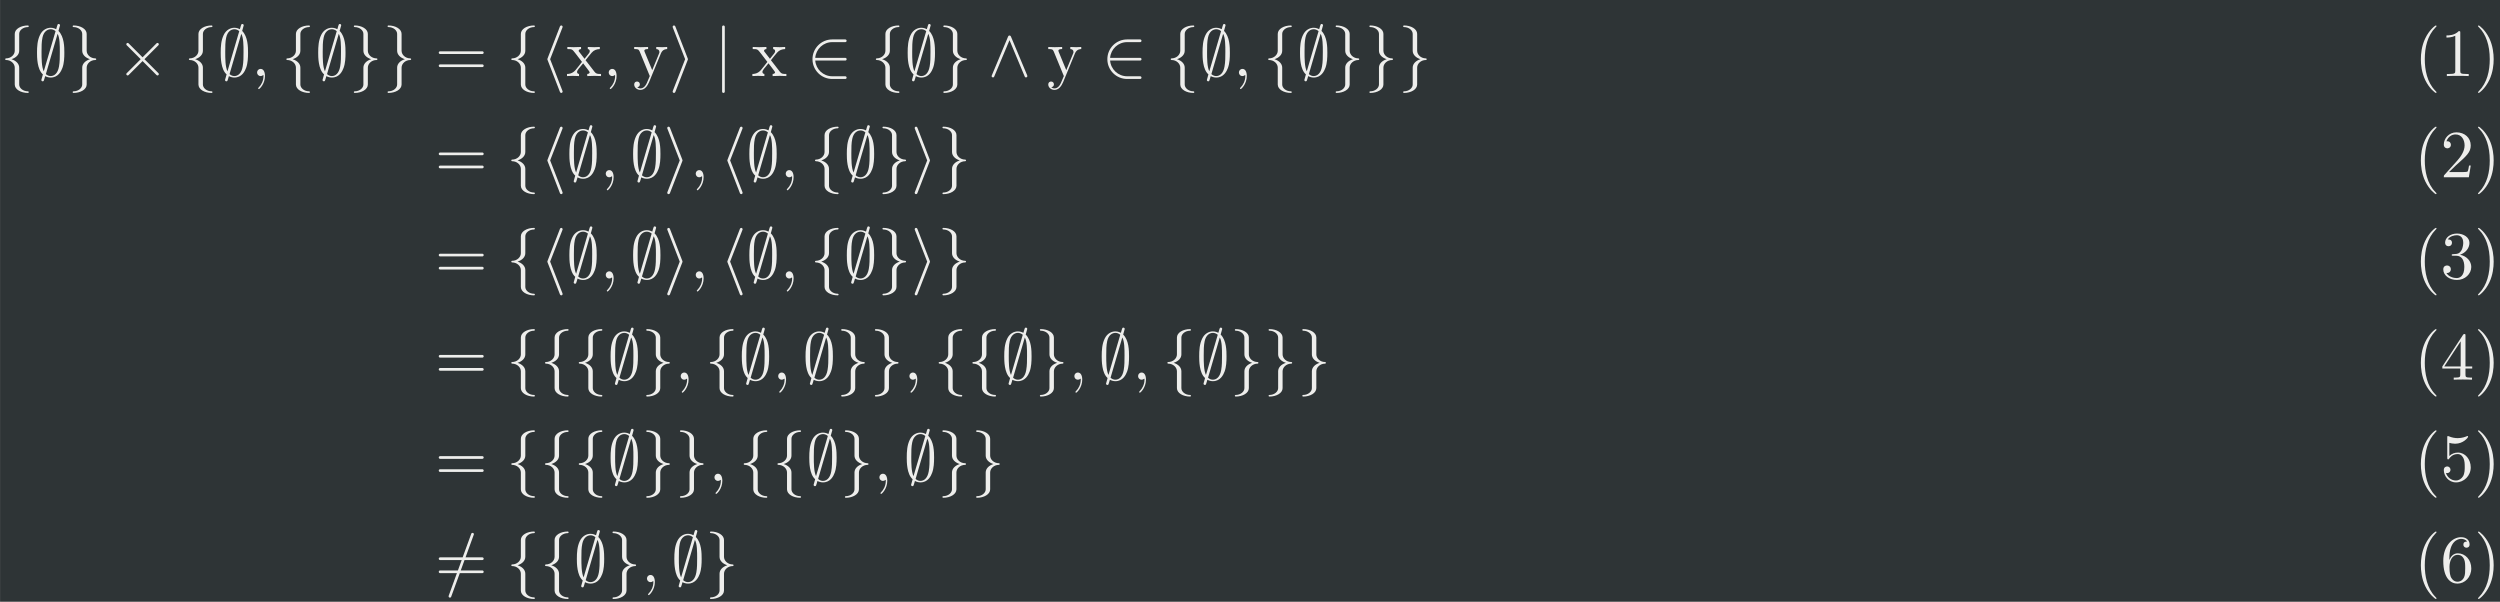 <?xml version='1.0' encoding='UTF-8'?>
<!-- This file was generated by dvisvgm 2.11.1 -->
<svg version='1.1' xmlns='http://www.w3.org/2000/svg' xmlns:xlink='http://www.w3.org/1999/xlink' width='1265.746pt' height='304.584pt' viewBox='439.901 96.117 1265.746 304.584'>
<rect x="439.901" y="96.117" width="1265.746" height="304.584" fill="#808080" stroke="none"/>
<defs>
<path id='g1-56' d='M4.473-2.002C4.473-3.188 3.656-4.184 2.58-4.184C2.102-4.184 1.674-4.025 1.315-3.676V-5.619C1.514-5.559 1.843-5.489 2.162-5.489C3.387-5.489 4.085-6.396 4.085-6.526C4.085-6.585 4.055-6.635 3.985-6.635C3.985-6.635 3.955-6.635 3.905-6.605C3.706-6.516 3.218-6.316 2.55-6.316C2.152-6.316 1.694-6.386 1.225-6.595C1.146-6.625 1.106-6.625 1.106-6.625C1.006-6.625 1.006-6.545 1.006-6.386V-3.437C1.006-3.258 1.006-3.178 1.146-3.178C1.215-3.178 1.235-3.208 1.275-3.268C1.385-3.427 1.753-3.965 2.56-3.965C3.078-3.965 3.328-3.507 3.407-3.328C3.567-2.959 3.587-2.57 3.587-2.072C3.587-1.724 3.587-1.126 3.347-.707C3.108-.319 2.74-.06 2.281-.06C1.554-.06 .986-.588 .817-1.176C.847-1.166 .877-1.156 .986-1.156C1.315-1.156 1.484-1.405 1.484-1.644S1.315-2.132 .986-2.132C.847-2.132 .498-2.062 .498-1.604C.498-.747 1.186 .219 2.301 .219C3.457 .219 4.473-.737 4.473-2.002Z'/>
<path id='g1-57' d='M4.692-1.644V-1.953H3.696V-6.486C3.696-6.685 3.696-6.745 3.537-6.745C3.447-6.745 3.417-6.745 3.337-6.625L.279-1.953V-1.644H2.929V-.777C2.929-.418 2.909-.309 2.172-.309H1.963V0C2.371-.03 2.889-.03 3.308-.03S4.254-.03 4.663 0V-.309H4.453C3.716-.309 3.696-.418 3.696-.777V-1.644H4.692ZM2.989-1.953H.558L2.989-5.669V-1.953Z'/>
<path id='g1-82' d='M4.174 0V-.309H3.856C2.959-.309 2.929-.418 2.929-.787V-6.376C2.929-6.615 2.929-6.635 2.7-6.635C2.082-5.998 1.205-5.998 .887-5.998V-5.689C1.086-5.689 1.674-5.689 2.192-5.948V-.787C2.192-.428 2.162-.309 1.265-.309H.946V0C1.295-.03 2.162-.03 2.56-.03S3.826-.03 4.174 0Z'/>
<path id='g1-85' d='M3.298 2.391C3.298 2.361 3.298 2.341 3.128 2.172C1.883 .917 1.564-.966 1.564-2.491C1.564-4.224 1.943-5.958 3.168-7.203C3.298-7.323 3.298-7.342 3.298-7.372C3.298-7.442 3.258-7.472 3.198-7.472C3.098-7.472 2.202-6.795 1.614-5.529C1.106-4.433 .986-3.328 .986-2.491C.986-1.714 1.096-.508 1.644 .618C2.242 1.843 3.098 2.491 3.198 2.491C3.258 2.491 3.298 2.461 3.298 2.391Z'/>
<path id='g1-86' d='M2.879-2.491C2.879-3.268 2.77-4.473 2.222-5.599C1.624-6.824 .767-7.472 .667-7.472C.608-7.472 .568-7.432 .568-7.372C.568-7.342 .568-7.323 .757-7.143C1.733-6.157 2.301-4.573 2.301-2.491C2.301-.787 1.933 .966 .697 2.222C.568 2.341 .568 2.361 .568 2.391C.568 2.451 .608 2.491 .667 2.491C.767 2.491 1.664 1.813 2.252 .548C2.76-.548 2.879-1.654 2.879-2.491Z'/>
<path id='g1-101' d='M4.553-2.032C4.553-3.298 3.666-4.254 2.56-4.254C1.883-4.254 1.514-3.746 1.315-3.268V-3.507C1.315-6.027 2.55-6.386 3.059-6.386C3.298-6.386 3.716-6.326 3.935-5.988C3.786-5.988 3.387-5.988 3.387-5.539C3.387-5.23 3.626-5.081 3.846-5.081C4.005-5.081 4.304-5.171 4.304-5.559C4.304-6.157 3.866-6.635 3.039-6.635C1.763-6.635 .418-5.35 .418-3.148C.418-.488 1.574 .219 2.501 .219C3.606 .219 4.553-.717 4.553-2.032ZM3.656-2.042C3.656-1.564 3.656-1.066 3.487-.707C3.188-.11 2.73-.06 2.501-.06C1.873-.06 1.574-.658 1.514-.807C1.335-1.275 1.335-2.072 1.335-2.252C1.335-3.029 1.654-4.025 2.55-4.025C2.71-4.025 3.168-4.025 3.477-3.407C3.656-3.039 3.656-2.531 3.656-2.042Z'/>
<path id='g1-106' d='M4.553-1.704C4.553-2.521 3.925-3.298 2.889-3.507C3.706-3.776 4.284-4.473 4.284-5.26C4.284-6.077 3.407-6.635 2.451-6.635C1.445-6.635 .687-6.037 .687-5.28C.687-4.951 .907-4.762 1.196-4.762C1.504-4.762 1.704-4.981 1.704-5.27C1.704-5.768 1.235-5.768 1.086-5.768C1.395-6.257 2.052-6.386 2.411-6.386C2.819-6.386 3.367-6.167 3.367-5.27C3.367-5.151 3.347-4.573 3.088-4.134C2.79-3.656 2.451-3.626 2.202-3.616C2.122-3.606 1.883-3.587 1.813-3.587C1.733-3.577 1.664-3.567 1.664-3.467C1.664-3.357 1.733-3.357 1.903-3.357H2.341C3.158-3.357 3.527-2.68 3.527-1.704C3.527-.349 2.839-.06 2.401-.06C1.973-.06 1.225-.229 .877-.817C1.225-.767 1.534-.986 1.534-1.365C1.534-1.724 1.265-1.923 .976-1.923C.737-1.923 .418-1.783 .418-1.345C.418-.438 1.345 .219 2.431 .219C3.646 .219 4.553-.687 4.553-1.704Z'/>
<path id='g1-107' d='M4.473-1.733H4.224C4.174-1.435 4.105-.996 4.005-.847C3.935-.767 3.278-.767 3.059-.767H1.265L2.321-1.793C3.875-3.168 4.473-3.706 4.473-4.702C4.473-5.838 3.577-6.635 2.361-6.635C1.235-6.635 .498-5.719 .498-4.832C.498-4.274 .996-4.274 1.026-4.274C1.196-4.274 1.544-4.394 1.544-4.802C1.544-5.061 1.365-5.32 1.016-5.32C.936-5.32 .917-5.32 .887-5.31C1.116-5.958 1.654-6.326 2.232-6.326C3.138-6.326 3.567-5.519 3.567-4.702C3.567-3.905 3.068-3.118 2.521-2.501L.608-.369C.498-.259 .498-.239 .498 0H4.194L4.473-1.733Z'/>
<path id='g0-13' d='M2.022-.01C2.022-.667 1.773-1.056 1.385-1.056C1.056-1.056 .857-.807 .857-.528C.857-.259 1.056 0 1.385 0C1.504 0 1.634-.04 1.733-.13C1.763-.149 1.783-.159 1.783-.159S1.803-.149 1.803-.01C1.803 .727 1.455 1.325 1.126 1.654C1.016 1.763 1.016 1.783 1.016 1.813C1.016 1.883 1.066 1.923 1.116 1.923C1.225 1.923 2.022 1.156 2.022-.01Z'/>
<path id='g0-30' d='M7.193-3.457C7.193-3.567 7.103-3.656 6.994-3.656H.757C.648-3.656 .558-3.567 .558-3.457S.648-3.258 .757-3.258H6.994C7.103-3.258 7.193-3.347 7.193-3.457ZM7.193-1.524C7.193-1.634 7.103-1.724 6.994-1.724H.757C.648-1.724 .558-1.634 .558-1.524S.648-1.325 .757-1.325H6.994C7.103-1.325 7.193-1.415 7.193-1.524Z'/>
<path id='g0-89' d='M5.141 0V-.309C4.603-.309 4.423-.329 4.194-.618L2.859-2.341C3.158-2.72 3.537-3.208 3.776-3.467C4.085-3.826 4.493-3.975 4.961-3.985V-4.294C4.702-4.274 4.403-4.264 4.144-4.264C3.846-4.264 3.318-4.284 3.188-4.294V-3.985C3.397-3.965 3.477-3.836 3.477-3.676S3.377-3.387 3.328-3.328L2.71-2.55L1.933-3.557C1.843-3.656 1.843-3.676 1.843-3.736C1.843-3.885 1.993-3.975 2.192-3.985V-4.294L1.116-4.264C.907-4.264 .438-4.274 .169-4.294V-3.985C.867-3.985 .877-3.975 1.345-3.377L2.331-2.092C1.863-1.494 1.863-1.474 1.395-.907C.917-.329 .329-.309 .12-.309V0C.379-.02 .687-.03 .946-.03L1.893 0V-.309C1.674-.339 1.604-.468 1.604-.618C1.604-.837 1.893-1.166 2.501-1.883L3.258-.887C3.337-.777 3.467-.618 3.467-.558C3.467-.468 3.377-.319 3.108-.309V0L4.184-.03C4.453-.03 4.842-.02 5.141 0Z'/>
<path id='g0-90' d='M5.061-3.985V-4.294C4.832-4.274 4.543-4.264 4.314-4.264L3.447-4.294V-3.985C3.756-3.975 3.915-3.806 3.915-3.557C3.915-3.457 3.905-3.437 3.856-3.318L2.849-.867L1.743-3.547C1.704-3.646 1.684-3.686 1.684-3.726C1.684-3.985 2.052-3.985 2.242-3.985V-4.294L1.156-4.264C.887-4.264 .488-4.274 .189-4.294V-3.985C.667-3.985 .857-3.985 .996-3.636L2.491 0L2.242 .588C2.022 1.136 1.743 1.823 1.106 1.823C1.056 1.823 .827 1.823 .638 1.644C.946 1.604 1.026 1.385 1.026 1.225C1.026 .966 .837 .807 .608 .807C.408 .807 .189 .936 .189 1.235C.189 1.684 .608 2.042 1.106 2.042C1.733 2.042 2.142 1.474 2.381 .907L4.134-3.347C4.394-3.975 4.902-3.985 5.061-3.985Z'/>
<path id='g0-92' d='M4.234 2.371C4.234 2.301 4.184 2.252 4.115 2.252C3.367 2.252 2.819 1.763 2.819 1.245V-1.245C2.819-1.823 2.341-2.281 1.674-2.491C2.341-2.7 2.819-3.158 2.819-3.736V-6.227C2.819-6.745 3.367-7.233 4.115-7.233C4.184-7.233 4.234-7.283 4.234-7.352S4.184-7.472 4.115-7.472C3.068-7.472 2.162-6.954 2.162-6.227V-3.736C2.162-3.158 1.614-2.61 .867-2.61C.797-2.61 .747-2.56 .747-2.491S.797-2.371 .867-2.371C1.614-2.371 2.162-1.823 2.162-1.245V1.245C2.162 1.973 3.068 2.491 4.115 2.491C4.184 2.491 4.234 2.441 4.234 2.371Z'/>
<path id='g0-94' d='M4.234-2.491C4.234-2.56 4.184-2.61 4.115-2.61C3.367-2.61 2.819-3.158 2.819-3.736V-6.227C2.819-6.954 1.913-7.472 .867-7.472C.797-7.472 .747-7.422 .747-7.352S.797-7.233 .867-7.233C1.614-7.233 2.162-6.745 2.162-6.227V-3.736C2.162-3.158 2.64-2.7 3.308-2.491C2.64-2.281 2.162-1.823 2.162-1.245V1.245C2.162 1.763 1.614 2.252 .867 2.252C.797 2.252 .747 2.301 .747 2.371S.797 2.491 .867 2.491C1.913 2.491 2.819 1.973 2.819 1.245V-1.245C2.819-1.823 3.367-2.371 4.115-2.371C4.184-2.371 4.234-2.421 4.234-2.491Z'/>
<path id='g0-2579' d='M3.347 2.291C3.347 2.262 3.347 2.242 3.337 2.222L1.504-2.491L3.337-7.203C3.347-7.223 3.347-7.243 3.347-7.273C3.347-7.382 3.258-7.472 3.148-7.472C3.068-7.472 2.989-7.422 2.959-7.342L1.106-2.56C1.096-2.54 1.096-2.521 1.096-2.491S1.096-2.441 1.106-2.421L2.959 2.361C2.989 2.441 3.068 2.491 3.148 2.491C3.258 2.491 3.347 2.401 3.347 2.291Z'/>
<path id='g0-2580' d='M2.78-2.491C2.78-2.521 2.78-2.54 2.77-2.56L.917-7.342C.887-7.422 .807-7.472 .727-7.472C.618-7.472 .528-7.382 .528-7.273C.528-7.243 .528-7.223 .538-7.203L2.371-2.491L.538 2.222C.528 2.242 .528 2.262 .528 2.291C.528 2.401 .618 2.491 .727 2.491C.807 2.491 .887 2.441 .917 2.361L2.77-2.421C2.78-2.441 2.78-2.461 2.78-2.491Z'/>
<path id='g0-2638' d='M6.217-.149C6.296-.219 6.296-.349 6.217-.428L4.154-2.491L6.217-4.553C6.296-4.633 6.296-4.762 6.217-4.832C6.147-4.912 6.017-4.912 5.938-4.832L3.875-2.77L1.813-4.832C1.733-4.912 1.604-4.912 1.534-4.832C1.455-4.762 1.455-4.633 1.534-4.553L3.597-2.491L1.534-.428C1.455-.349 1.455-.219 1.534-.149C1.604-.07 1.733-.07 1.813-.149L3.875-2.212L5.938-.149C6.017-.07 6.147-.07 6.217-.149Z'/>
<path id='g0-2670' d='M1.584 2.291V-7.273C1.584-7.382 1.494-7.472 1.385-7.472S1.186-7.382 1.186-7.273V2.291C1.186 2.401 1.275 2.491 1.385 2.491S1.584 2.401 1.584 2.291Z'/>
<path id='g0-2769' d='M5.948-.08L3.527-5.858C3.447-6.037 3.198-6.037 3.128-5.858L.707-.08C.598 .169 .966 .319 1.066 .08L3.328-5.3L5.579 .08C5.679 .319 6.047 .169 5.948-.08Z'/>
<path id='g0-2786' d='M4.503-3.437C4.503-4.254 4.493-5.818 3.636-6.665L3.816-7.313L3.866-7.492C3.866-7.601 3.776-7.691 3.666-7.691C3.517-7.691 3.487-7.592 3.427-7.372L3.298-6.924C3.178-6.984 2.859-7.133 2.491-7.133C1.923-7.133 1.275-6.834 .907-6.067C.518-5.26 .468-4.364 .468-3.437C.468-2.829 .468-.996 1.335-.249L1.106 .578C1.106 .687 1.196 .777 1.305 .777C1.455 .777 1.484 .677 1.544 .458L1.674 .01C1.913 .139 2.212 .219 2.481 .219C3.597 .219 4.035-.717 4.214-1.196C4.473-1.893 4.503-2.72 4.503-3.437ZM3.208-6.635L1.465-.697C1.136-1.385 1.136-2.61 1.136-3.557C1.136-4.364 1.136-5.051 1.275-5.689C1.465-6.615 2.042-6.914 2.491-6.914C2.69-6.914 2.949-6.854 3.208-6.635ZM3.836-3.557C3.836-2.829 3.836-2.092 3.716-1.425C3.537-.379 3.009 0 2.481 0C2.252 0 2.012-.08 1.773-.289L3.507-6.237C3.836-5.659 3.836-4.503 3.836-3.557Z'/>
<path id='g0-2824' d='M7.193-1.524C7.193-1.634 7.103-1.724 6.994-1.724H3.806L4.364-3.258H6.994C7.103-3.258 7.193-3.347 7.193-3.457S7.103-3.656 6.994-3.656H4.513L5.729-7.004C5.738-7.024 5.748-7.054 5.748-7.073C5.748-7.183 5.659-7.273 5.549-7.273C5.46-7.273 5.38-7.223 5.36-7.143L4.085-3.656H.757C.648-3.656 .558-3.567 .558-3.457S.648-3.258 .757-3.258H3.945L3.387-1.724H.757C.648-1.724 .558-1.634 .558-1.524S.648-1.325 .757-1.325H3.238L2.022 2.022C2.012 2.042 2.012 2.072 2.012 2.092C2.012 2.202 2.092 2.291 2.212 2.291C2.291 2.291 2.371 2.242 2.391 2.162L3.666-1.325H6.994C7.103-1.325 7.193-1.415 7.193-1.524Z'/>
<path id='g0-2926' d='M5.848 .229C5.848 .12 5.758 .03 5.649 .03H3.726C2.401 .03 1.315-.996 1.215-2.291H5.649C5.918-2.291 5.918-2.69 5.649-2.69H1.215C1.315-3.985 2.401-5.011 3.726-5.011H5.649C5.758-5.011 5.848-5.101 5.848-5.21S5.758-5.41 5.649-5.41H3.726C2.112-5.41 .807-4.105 .807-2.491S2.112 .428 3.726 .428H5.649C5.758 .428 5.848 .339 5.848 .229Z'/>
</defs>
<g id='page1' transform='matrix(3.429 0 0 3.429 0 0)'>
<rect x='128.304' y='28.034' width='369.176' height='88.837' fill='#2e3436'/>
<g fill='#eeeeec'>
<use x='128.304' y='39.262' xlink:href='#g0-92'/>
<use x='133.286' y='39.262' xlink:href='#g0-2786'/>
<use x='138.267' y='39.262' xlink:href='#g0-94'/>
<use x='145.463' y='39.262' xlink:href='#g0-2638'/>
<use x='155.428' y='39.262' xlink:href='#g0-92'/>
<use x='160.409' y='39.262' xlink:href='#g0-2786'/>
<use x='165.39' y='39.262' xlink:href='#g0-13'/>
<use x='169.82' y='39.262' xlink:href='#g0-92'/>
<use x='174.802' y='39.262' xlink:href='#g0-2786'/>
<use x='179.783' y='39.262' xlink:href='#g0-94'/>
<use x='184.764' y='39.262' xlink:href='#g0-94'/>
<use x='192.513' y='39.262' xlink:href='#g0-30'/>
<use x='203.032' y='39.262' xlink:href='#g0-92'/>
<use x='208.013' y='39.262' xlink:href='#g0-2579'/>
<use x='211.889' y='39.262' xlink:href='#g0-89'/>
<use x='217.308' y='39.262' xlink:href='#g0-13'/>
<use x='221.739' y='39.262' xlink:href='#g0-90'/>
<use x='227.079' y='39.262' xlink:href='#g0-2580'/>
<use x='233.722' y='39.262' xlink:href='#g0-2670'/>
<use x='239.259' y='39.262' xlink:href='#g0-89'/>
<use x='247.446' y='39.262' xlink:href='#g0-2926'/>
<use x='256.859' y='39.262' xlink:href='#g0-92'/>
<use x='261.84' y='39.262' xlink:href='#g0-2786'/>
<use x='266.822' y='39.262' xlink:href='#g0-94'/>
<use x='274.017' y='39.262' xlink:href='#g0-2769'/>
<use x='282.876' y='39.262' xlink:href='#g0-90'/>
<use x='290.984' y='39.262' xlink:href='#g0-2926'/>
<use x='300.396' y='39.262' xlink:href='#g0-92'/>
<use x='305.378' y='39.262' xlink:href='#g0-2786'/>
<use x='310.359' y='39.262' xlink:href='#g0-13'/>
<use x='314.789' y='39.262' xlink:href='#g0-92'/>
<use x='319.771' y='39.262' xlink:href='#g0-2786'/>
<use x='324.752' y='39.262' xlink:href='#g0-94'/>
<use x='329.733' y='39.262' xlink:href='#g0-94'/>
<use x='334.715' y='39.262' xlink:href='#g0-94'/>
<use x='484.748' y='39.262' xlink:href='#g1-85'/>
<use x='488.624' y='39.262' xlink:href='#g1-82'/>
<use x='493.605' y='39.262' xlink:href='#g1-86'/>
<use x='192.513' y='54.206' xlink:href='#g0-30'/>
<use x='203.032' y='54.206' xlink:href='#g0-92'/>
<use x='208.013' y='54.206' xlink:href='#g0-2579'/>
<use x='211.889' y='54.206' xlink:href='#g0-2786'/>
<use x='216.87' y='54.206' xlink:href='#g0-13'/>
<use x='221.3' y='54.206' xlink:href='#g0-2786'/>
<use x='226.281' y='54.206' xlink:href='#g0-2580'/>
<use x='230.157' y='54.206' xlink:href='#g0-13'/>
<use x='234.587' y='54.206' xlink:href='#g0-2579'/>
<use x='238.463' y='54.206' xlink:href='#g0-2786'/>
<use x='243.444' y='54.206' xlink:href='#g0-13'/>
<use x='247.874' y='54.206' xlink:href='#g0-92'/>
<use x='252.855' y='54.206' xlink:href='#g0-2786'/>
<use x='257.837' y='54.206' xlink:href='#g0-94'/>
<use x='262.818' y='54.206' xlink:href='#g0-2580'/>
<use x='266.694' y='54.206' xlink:href='#g0-94'/>
<use x='484.748' y='54.206' xlink:href='#g1-85'/>
<use x='488.624' y='54.206' xlink:href='#g1-107'/>
<use x='493.605' y='54.206' xlink:href='#g1-86'/>
<use x='192.513' y='69.15' xlink:href='#g0-30'/>
<use x='203.032' y='69.15' xlink:href='#g0-92'/>
<use x='208.013' y='69.15' xlink:href='#g0-2579'/>
<use x='211.889' y='69.15' xlink:href='#g0-2786'/>
<use x='216.87' y='69.15' xlink:href='#g0-13'/>
<use x='221.3' y='69.15' xlink:href='#g0-2786'/>
<use x='226.281' y='69.15' xlink:href='#g0-2580'/>
<use x='230.157' y='69.15' xlink:href='#g0-13'/>
<use x='234.587' y='69.15' xlink:href='#g0-2579'/>
<use x='238.463' y='69.15' xlink:href='#g0-2786'/>
<use x='243.444' y='69.15' xlink:href='#g0-13'/>
<use x='247.874' y='69.15' xlink:href='#g0-92'/>
<use x='252.855' y='69.15' xlink:href='#g0-2786'/>
<use x='257.837' y='69.15' xlink:href='#g0-94'/>
<use x='262.818' y='69.15' xlink:href='#g0-2580'/>
<use x='266.694' y='69.15' xlink:href='#g0-94'/>
<use x='484.748' y='69.15' xlink:href='#g1-85'/>
<use x='488.624' y='69.15' xlink:href='#g1-106'/>
<use x='493.605' y='69.15' xlink:href='#g1-86'/>
<use x='192.513' y='84.094' xlink:href='#g0-30'/>
<use x='203.032' y='84.094' xlink:href='#g0-92'/>
<use x='208.013' y='84.094' xlink:href='#g0-92'/>
<use x='212.995' y='84.094' xlink:href='#g0-92'/>
<use x='217.976' y='84.094' xlink:href='#g0-2786'/>
<use x='222.957' y='84.094' xlink:href='#g0-94'/>
<use x='227.938' y='84.094' xlink:href='#g0-13'/>
<use x='232.369' y='84.094' xlink:href='#g0-92'/>
<use x='237.35' y='84.094' xlink:href='#g0-2786'/>
<use x='242.331' y='84.094' xlink:href='#g0-13'/>
<use x='246.762' y='84.094' xlink:href='#g0-2786'/>
<use x='251.743' y='84.094' xlink:href='#g0-94'/>
<use x='256.724' y='84.094' xlink:href='#g0-94'/>
<use x='261.705' y='84.094' xlink:href='#g0-13'/>
<use x='266.136' y='84.094' xlink:href='#g0-92'/>
<use x='271.117' y='84.094' xlink:href='#g0-92'/>
<use x='276.098' y='84.094' xlink:href='#g0-2786'/>
<use x='281.08' y='84.094' xlink:href='#g0-94'/>
<use x='286.061' y='84.094' xlink:href='#g0-13'/>
<use x='290.491' y='84.094' xlink:href='#g0-2786'/>
<use x='295.472' y='84.094' xlink:href='#g0-13'/>
<use x='299.903' y='84.094' xlink:href='#g0-92'/>
<use x='304.884' y='84.094' xlink:href='#g0-2786'/>
<use x='309.865' y='84.094' xlink:href='#g0-94'/>
<use x='314.847' y='84.094' xlink:href='#g0-94'/>
<use x='319.828' y='84.094' xlink:href='#g0-94'/>
<use x='484.748' y='84.094' xlink:href='#g1-85'/>
<use x='488.624' y='84.094' xlink:href='#g1-57'/>
<use x='493.605' y='84.094' xlink:href='#g1-86'/>
<use x='192.513' y='99.038' xlink:href='#g0-30'/>
<use x='203.032' y='99.038' xlink:href='#g0-92'/>
<use x='208.013' y='99.038' xlink:href='#g0-92'/>
<use x='212.995' y='99.038' xlink:href='#g0-92'/>
<use x='217.976' y='99.038' xlink:href='#g0-2786'/>
<use x='222.957' y='99.038' xlink:href='#g0-94'/>
<use x='227.938' y='99.038' xlink:href='#g0-94'/>
<use x='232.92' y='99.038' xlink:href='#g0-13'/>
<use x='237.35' y='99.038' xlink:href='#g0-92'/>
<use x='242.331' y='99.038' xlink:href='#g0-92'/>
<use x='247.313' y='99.038' xlink:href='#g0-2786'/>
<use x='252.294' y='99.038' xlink:href='#g0-94'/>
<use x='257.275' y='99.038' xlink:href='#g0-13'/>
<use x='261.705' y='99.038' xlink:href='#g0-2786'/>
<use x='266.687' y='99.038' xlink:href='#g0-94'/>
<use x='271.668' y='99.038' xlink:href='#g0-94'/>
<use x='484.748' y='99.038' xlink:href='#g1-85'/>
<use x='488.624' y='99.038' xlink:href='#g1-56'/>
<use x='493.605' y='99.038' xlink:href='#g1-86'/>
<use x='192.513' y='113.982' xlink:href='#g0-2824'/>
<use x='203.032' y='113.982' xlink:href='#g0-92'/>
<use x='208.013' y='113.982' xlink:href='#g0-92'/>
<use x='212.995' y='113.982' xlink:href='#g0-2786'/>
<use x='217.976' y='113.982' xlink:href='#g0-94'/>
<use x='222.957' y='113.982' xlink:href='#g0-13'/>
<use x='227.387' y='113.982' xlink:href='#g0-2786'/>
<use x='232.369' y='113.982' xlink:href='#g0-94'/>
<use x='484.748' y='113.982' xlink:href='#g1-85'/>
<use x='488.624' y='113.982' xlink:href='#g1-101'/>
<use x='493.605' y='113.982' xlink:href='#g1-86'/>
</g>
</g>
</svg>